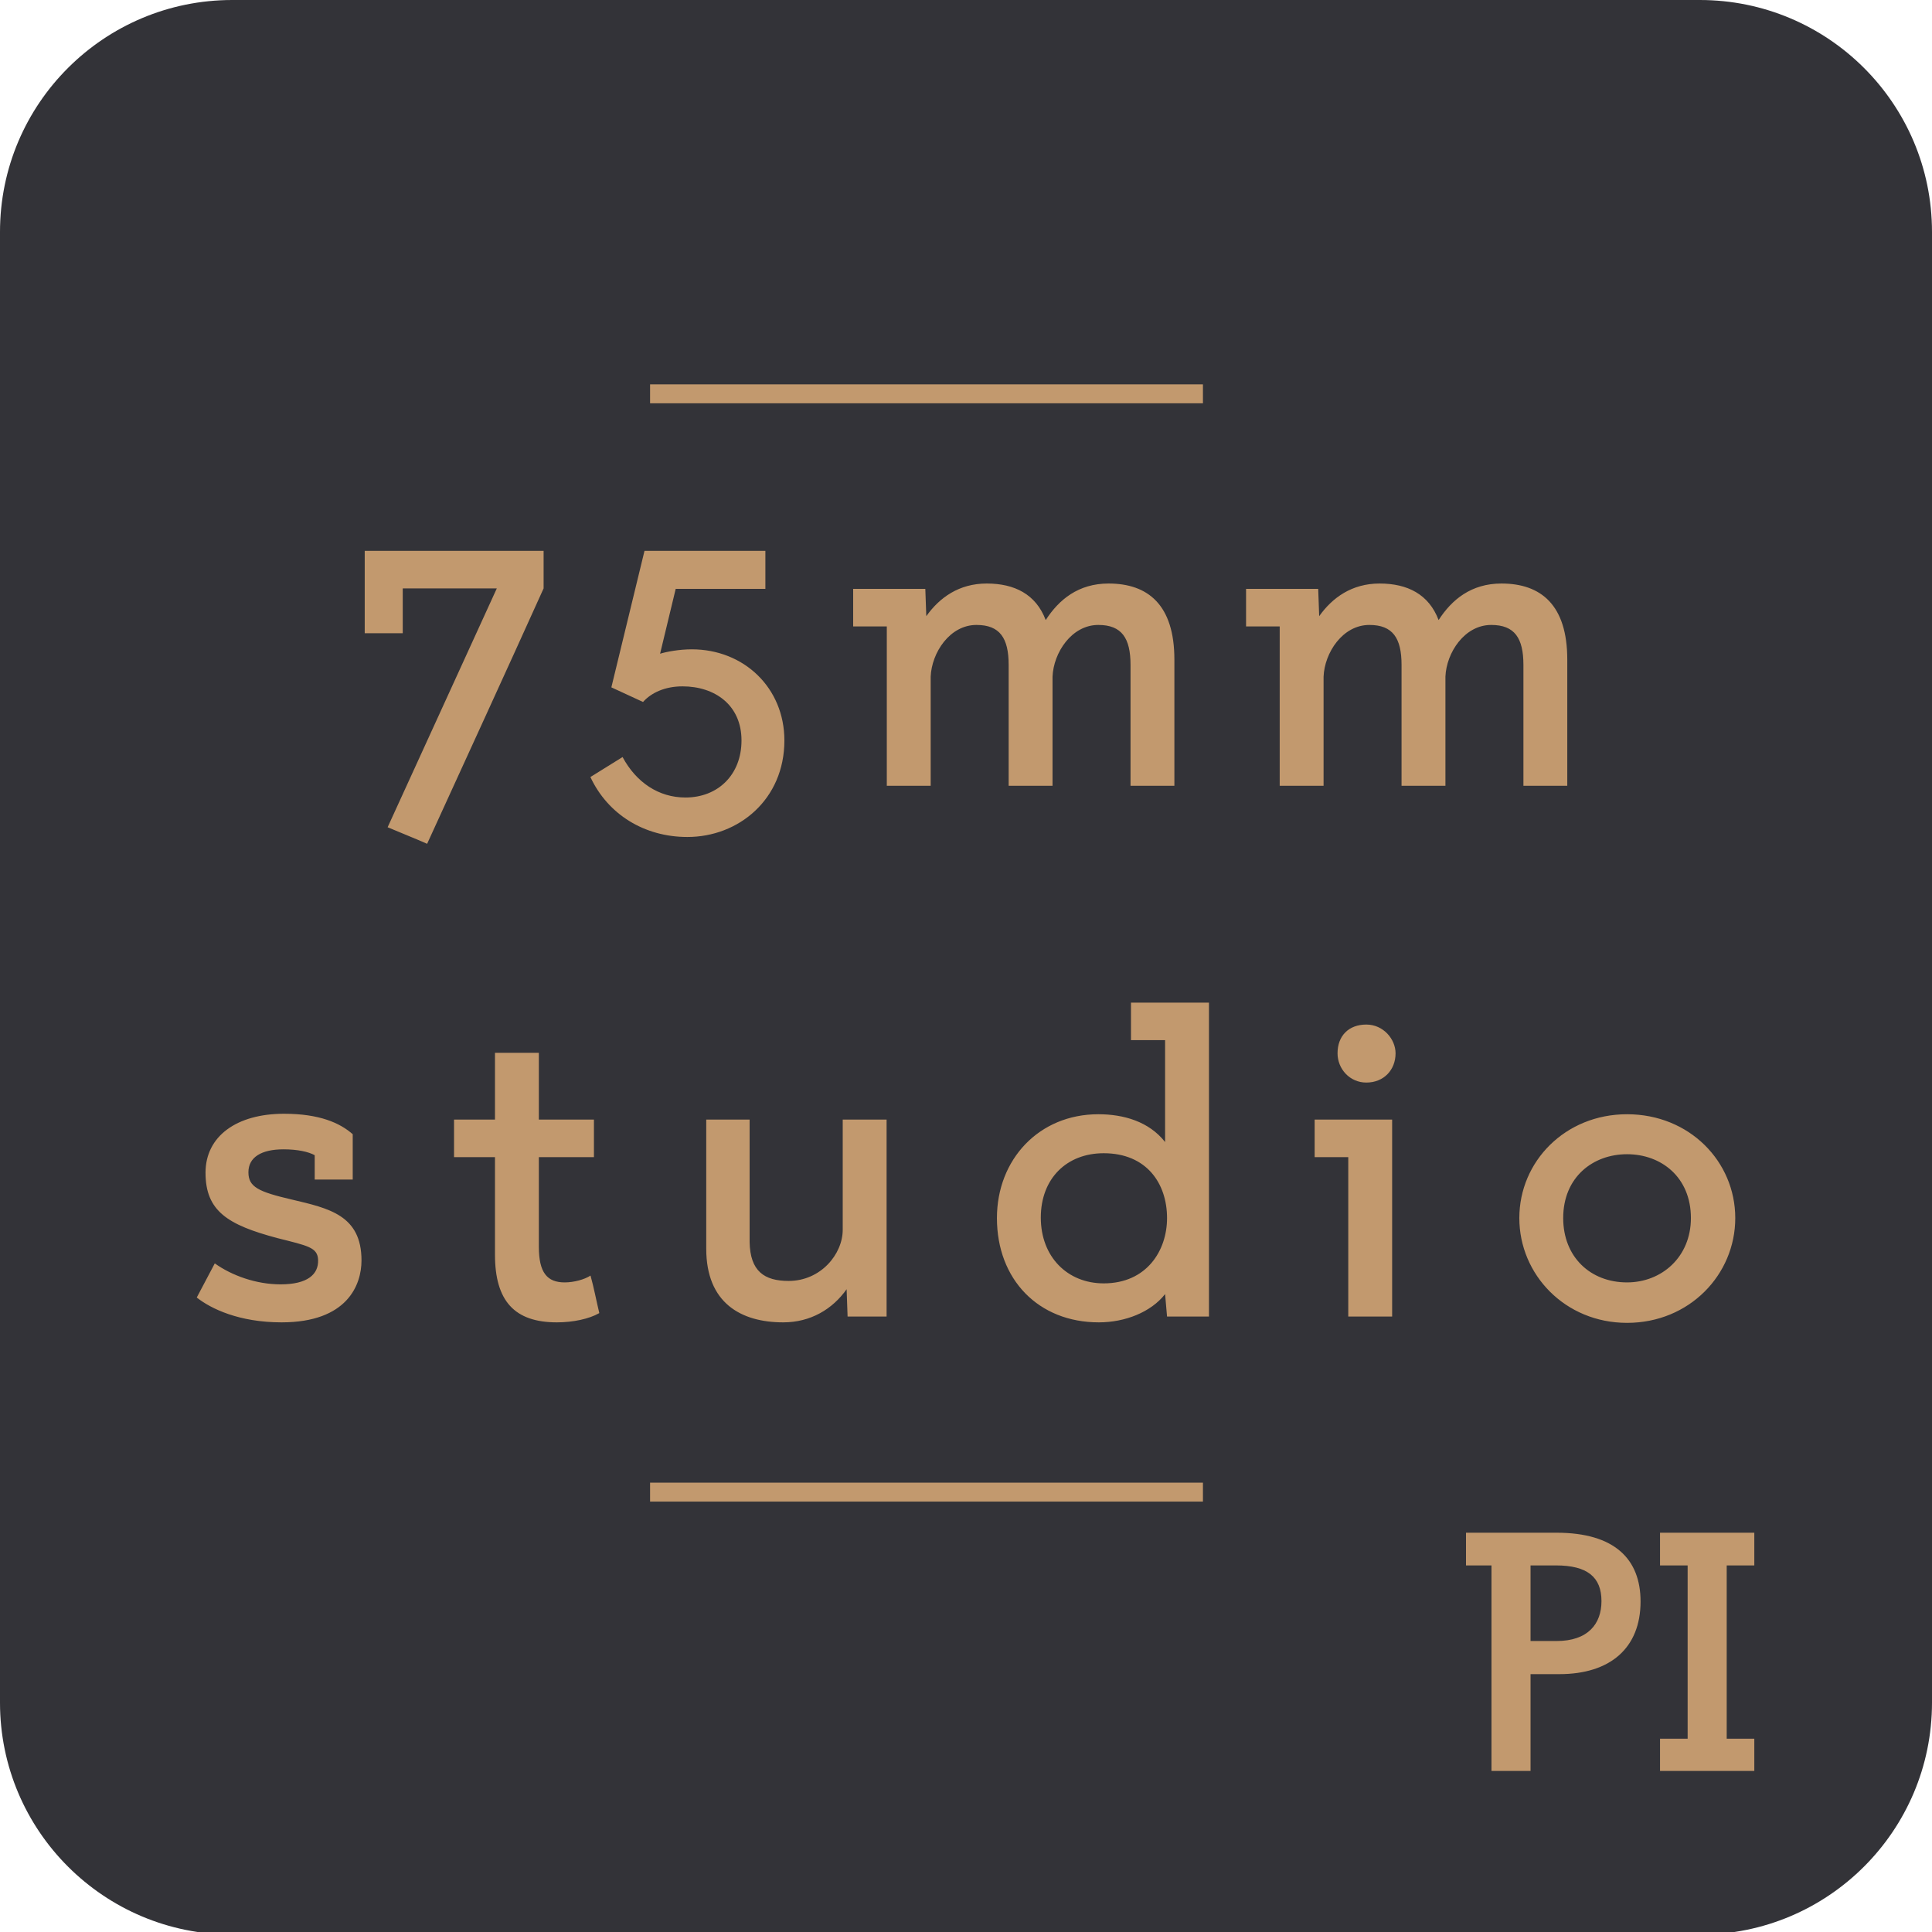 <?xml version="1.0"?>
<svg version="1.1" xmlns="http://www.w3.org/2000/svg" xmlns:xlink="http://www.w3.org/1999/xlink" width="100" height="100">
    <desc iVinci="yes" version="4.6" gridStep="20" showGrid="no" snapToGrid="no" codePlatform="0"/>
    <g id="Layer1" name="Layer 2" opacity="1">
        <g id="Shape1">
            <desc shapeID="1" type="0" basicInfo-basicType="2" basicInfo-roundedRectRadius="12" basicInfo-polygonSides="6" basicInfo-starPoints="5" bounding="rect(-49.919,-50.052,99.837,100.104)" text="" font-familyName="Helvetica" font-pixelSize="20" font-bold="0" font-underline="0" font-alignment="1" strokeStyle="0" markerStart="0" markerEnd="0" shadowEnabled="0" shadowOffsetX="0" shadowOffsetY="2" shadowBlur="4" shadowOpacity="160" blurEnabled="0" blurRadius="4" transform="matrix(1.002,0,0,1,50,50.067)" pers-center="0,0" pers-size="0,0" pers-start="0,0" pers-end="0,0" locked="0" mesh="" flag=""/>
            <path id="shapePath1" d="M0,12.004 C0,5.374 5.381,7.62939e-06 12.02,7.62939e-06 L87.981,7.62939e-06 C94.619,7.62939e-06 100,5.374 100,12.004 L100,88.129 C100,94.758 94.619,100.133 87.981,100.133 L12.02,100.133 C5.381,100.133 0,94.758 0,88.129 L0,12.004 Z" style="stroke:none;fill-rule:evenodd;fill:#333338;fill-opacity:1;"/>
        </g>
    </g>
    <g id="Layer2" name="Layer 4" opacity="1">
        <g id="Shape2">
            <desc shapeID="2" type="0" basicInfo-basicType="0" basicInfo-roundedRectRadius="12" basicInfo-polygonSides="6" basicInfo-starPoints="5" bounding="rect(-40.733,-33.66,81.465,67.32)" text="PI" font-familyName="디자인하우스 OTF" font-pixelSize="120" font-bold="1" font-underline="0" font-alignment="1" strokeStyle="0" markerStart="0" markerEnd="0" shadowEnabled="0" shadowOffsetX="0" shadowOffsetY="2" shadowBlur="4" shadowOpacity="160" blurEnabled="0" blurRadius="4" transform="matrix(0.183,0,0,0.183,83.342,85.499)" pers-center="0,0" pers-size="0,0" pers-start="0,0" pers-end="0,0" locked="0" mesh="" flag=""/>
            <path id="shapePath2" d="M79.221,86.653 L80.716,86.653 C83.332,86.653 84.915,85.312 84.915,82.894 C84.915,80.718 83.596,79.333 80.562,79.333 L75.88,79.333 L75.88,81.026 L77.199,81.026 L77.199,91.665 L79.221,91.665 L79.221,86.653 M79.221,84.939 L79.221,81.026 L80.54,81.026 C82.145,81.026 82.892,81.619 82.892,82.872 C82.892,84.059 82.189,84.939 80.562,84.939 L79.221,84.939 M89.374,81.026 L90.803,81.026 L90.803,79.333 L85.923,79.333 L85.923,81.026 L87.352,81.026 L87.352,89.995 L85.923,89.995 L85.923,91.665 L90.803,91.665 L90.803,89.995 L89.374,89.995 L89.374,81.026 Z" style="stroke:none;fill-rule:nonzero;fill:#c2996e;fill-opacity:1;"/>
        </g>
    </g>
    <g id="Layer3" name="Layer 1" opacity="1">
        <g id="Shape3">
            <desc shapeID="3" type="0" basicInfo-basicType="0" basicInfo-roundedRectRadius="12" basicInfo-polygonSides="6" basicInfo-starPoints="5" bounding="rect(-106.088,-25.843,212.176,51.686)" text="75mm studio" font-familyName="디자인하우스 OTF" font-pixelSize="86" font-bold="0" font-underline="0" font-alignment="1" strokeStyle="0" markerStart="0" markerEnd="0" shadowEnabled="0" shadowOffsetX="0" shadowOffsetY="2" shadowBlur="4" shadowOpacity="160" blurEnabled="0" blurRadius="4" transform="matrix(0.293,0,0,0.293,50,36.094)" pers-center="0,0" pers-size="0,0" pers-start="0,0" pers-end="0,0" locked="0" mesh="" flag=""/>
            <path id="shapePath3" d="M18.878,32.776 L20.846,32.776 L20.846,30.455 L25.715,30.455 L20.064,42.818 C20.77,43.12 21.426,43.373 22.108,43.675 C24.126,39.26 26.144,34.87 28.137,30.455 L28.137,28.513 L18.878,28.513 L18.878,32.776 M31.644,35.577 L33.283,36.334 C33.712,35.854 34.419,35.526 35.327,35.526 C36.992,35.526 38.38,36.485 38.38,38.327 C38.38,40.093 37.169,41.279 35.478,41.279 C34.091,41.279 32.93,40.496 32.224,39.185 L30.559,40.219 C31.467,42.162 33.359,43.322 35.579,43.322 C38.228,43.322 40.6,41.38 40.6,38.327 C40.6,35.602 38.506,33.609 35.806,33.609 C35.151,33.609 34.495,33.735 34.166,33.836 L34.974,30.48 L39.616,30.48 L39.616,28.513 L33.359,28.513 L31.644,35.577 M48.172,40.673 L48.172,35.022 C48.222,33.786 49.156,32.347 50.543,32.347 C51.754,32.347 52.208,33.029 52.208,34.416 L52.208,40.673 L54.479,40.673 L54.479,35.022 C54.529,33.786 55.463,32.347 56.85,32.347 C58.061,32.347 58.516,33.029 58.516,34.416 L58.516,40.673 L60.786,40.673 L60.786,34.139 C60.786,31.313 59.424,30.203 57.38,30.203 C55.816,30.203 54.807,31.036 54.126,32.095 C53.621,30.758 52.511,30.203 51.073,30.203 C49.635,30.203 48.626,30.935 47.945,31.893 L47.894,30.48 L44.16,30.48 L44.16,32.423 L45.901,32.423 L45.901,40.673 L48.172,40.673 M68.508,40.673 L68.508,35.022 C68.558,33.786 69.492,32.347 70.879,32.347 C72.09,32.347 72.544,33.029 72.544,34.416 L72.544,40.673 L74.815,40.673 L74.815,35.022 C74.866,33.786 75.799,32.347 77.187,32.347 C78.398,32.347 78.852,33.029 78.852,34.416 L78.852,40.673 L81.122,40.673 L81.122,34.139 C81.122,31.313 79.76,30.203 77.716,30.203 C76.152,30.203 75.143,31.036 74.462,32.095 C73.957,30.758 72.847,30.203 71.409,30.203 C69.971,30.203 68.962,30.935 68.281,31.893 L68.23,30.48 L64.496,30.48 L64.496,32.423 L66.237,32.423 L66.237,40.673 L68.508,40.673 Z" style="stroke:none;fill-rule:evenodd;fill:#c2996e;fill-opacity:1;"/>
        </g>
        <g id="Shape4">
            <desc shapeID="4" type="0" basicInfo-basicType="0" basicInfo-roundedRectRadius="12" basicInfo-polygonSides="6" basicInfo-starPoints="5" bounding="rect(-135.726,-28.251,271.451,56.502)" text="75mm studio" font-familyName="디자인하우스 OTF" font-pixelSize="86" font-bold="0" font-underline="0" font-alignment="1" strokeStyle="0" markerStart="0" markerEnd="0" shadowEnabled="0" shadowOffsetX="0" shadowOffsetY="2" shadowBlur="4" shadowOpacity="160" blurEnabled="0" blurRadius="4" transform="matrix(0.293,0,0,0.293,50,60.183)" pers-center="0,0" pers-size="0,0" pers-start="0,0" pers-end="0,0" locked="0" mesh="" flag=""/>
            <path id="shapePath4" d="M14.346,64.081 C15.936,64.484 16.44,64.56 16.465,65.216 C16.491,65.948 15.936,66.478 14.523,66.478 C13.261,66.478 12,66.023 11.117,65.393 L10.184,67.159 C10.915,67.739 12.378,68.445 14.573,68.445 C17.979,68.445 18.711,66.503 18.711,65.241 C18.711,62.895 17.021,62.542 15.103,62.088 C13.362,61.684 12.858,61.432 12.858,60.675 C12.858,59.893 13.539,59.489 14.674,59.489 C15.406,59.489 15.961,59.615 16.289,59.792 L16.289,61.053 L18.257,61.053 L18.257,58.707 C17.601,58.127 16.541,57.648 14.7,57.648 C12.252,57.648 10.638,58.808 10.638,60.7 C10.638,62.693 11.798,63.4 14.346,64.081 M23.501,59.893 L25.62,59.893 L25.62,64.939 C25.62,67.335 26.629,68.445 28.824,68.445 C29.657,68.445 30.49,68.269 31.02,67.966 C30.868,67.335 30.742,66.654 30.565,66.023 C30.262,66.225 29.707,66.377 29.228,66.377 C28.32,66.377 27.891,65.872 27.891,64.535 L27.891,59.893 L30.742,59.893 L30.742,57.95 L27.891,57.95 L27.891,54.494 L25.62,54.494 L25.62,57.95 L23.501,57.95 L23.501,59.893 M45.89,68.143 L45.89,57.95 L43.619,57.95 L43.619,63.652 C43.619,64.913 42.484,66.301 40.819,66.301 C39.557,66.301 38.826,65.796 38.8,64.283 L38.8,57.95 L36.555,57.95 L36.555,64.636 C36.555,67.436 38.346,68.445 40.541,68.445 C41.954,68.445 43.089,67.764 43.821,66.73 L43.871,68.143 L45.89,68.143 M58.539,51.895 L58.539,53.838 L60.305,53.838 L60.305,59.111 C59.473,58.051 58.161,57.673 56.849,57.673 C53.771,57.673 51.601,60.019 51.601,63.047 C51.601,66.225 53.746,68.445 56.874,68.445 C58.237,68.445 59.574,67.916 60.305,66.982 L60.406,68.143 L62.576,68.143 L62.576,51.895 L58.539,51.895 M60.406,63.047 C60.406,64.737 59.347,66.427 57.127,66.427 C55.26,66.427 53.872,65.065 53.872,63.021 C53.872,61.003 55.209,59.691 57.127,59.691 C59.347,59.691 60.406,61.255 60.406,63.047 M72.057,68.143 L72.057,57.95 L68.046,57.95 L68.046,59.893 L69.786,59.893 L69.786,68.143 L72.057,68.143 M69.231,54.519 C69.231,55.326 69.862,56.033 70.72,56.033 C71.628,56.033 72.234,55.377 72.234,54.519 C72.234,53.787 71.603,53.031 70.72,53.031 C69.811,53.031 69.231,53.611 69.231,54.519 M78.64,63.047 C78.64,65.973 81.011,68.471 84.216,68.471 C87.445,68.471 89.817,65.973 89.817,63.047 C89.817,60.12 87.445,57.673 84.216,57.673 C81.011,57.673 78.64,60.12 78.64,63.047 M80.911,63.047 C80.911,60.927 82.45,59.742 84.216,59.742 C85.982,59.742 87.521,60.927 87.521,63.047 C87.521,65.065 86.007,66.377 84.216,66.377 C82.323,66.377 80.911,65.065 80.911,63.047 Z" style="stroke:none;fill-rule:evenodd;fill:#c2996e;fill-opacity:1;"/>
        </g>
    </g>
    <g id="Layer4" name="Layer 3" opacity="1">
        <g id="Shape5">
            <desc shapeID="5" type="0" basicInfo-basicType="1" basicInfo-roundedRectRadius="12" basicInfo-polygonSides="6" basicInfo-starPoints="5" bounding="rect(-14.276,-0.862,28.552,1.724)" text="" font-familyName="디자인하우스 OTF" font-pixelSize="86" font-bold="0" font-underline="0" font-alignment="1" strokeStyle="0" markerStart="0" markerEnd="0" shadowEnabled="0" shadowOffsetX="0" shadowOffsetY="2" shadowBlur="4" shadowOpacity="160" blurEnabled="0" blurRadius="4" transform="matrix(1.002,0,0,0.569,47.956,20.384)" pers-center="0,0" pers-size="0,0" pers-start="0,0" pers-end="0,0" locked="0" mesh="" flag=""/>
            <path id="shapePath5" d="M33.648,19.894 L62.264,19.894 L62.264,20.874 L33.648,20.874 L33.648,19.894 Z" style="stroke:none;fill-rule:evenodd;fill:#c2996e;fill-opacity:1;"/>
        </g>
        <g id="Shape6">
            <desc shapeID="6" type="0" basicInfo-basicType="1" basicInfo-roundedRectRadius="12" basicInfo-polygonSides="6" basicInfo-starPoints="5" bounding="rect(-14.276,-0.862,28.552,1.724)" text="" font-familyName="디자인하우스 OTF" font-pixelSize="86" font-bold="0" font-underline="0" font-alignment="1" strokeStyle="0" markerStart="0" markerEnd="0" shadowEnabled="0" shadowOffsetX="0" shadowOffsetY="2" shadowBlur="4" shadowOpacity="160" blurEnabled="0" blurRadius="4" transform="matrix(1.002,0,0,0.569,47.956,77.232)" pers-center="0,0" pers-size="0,0" pers-start="0,0" pers-end="0,0" locked="0" mesh="" flag=""/>
            <path id="shapePath6" d="M33.648,76.742 L62.264,76.742 L62.264,77.722 L33.648,77.722 L33.648,76.742 Z" style="stroke:none;fill-rule:evenodd;fill:#c2996e;fill-opacity:1;"/>
        </g>
    </g>
</svg>
